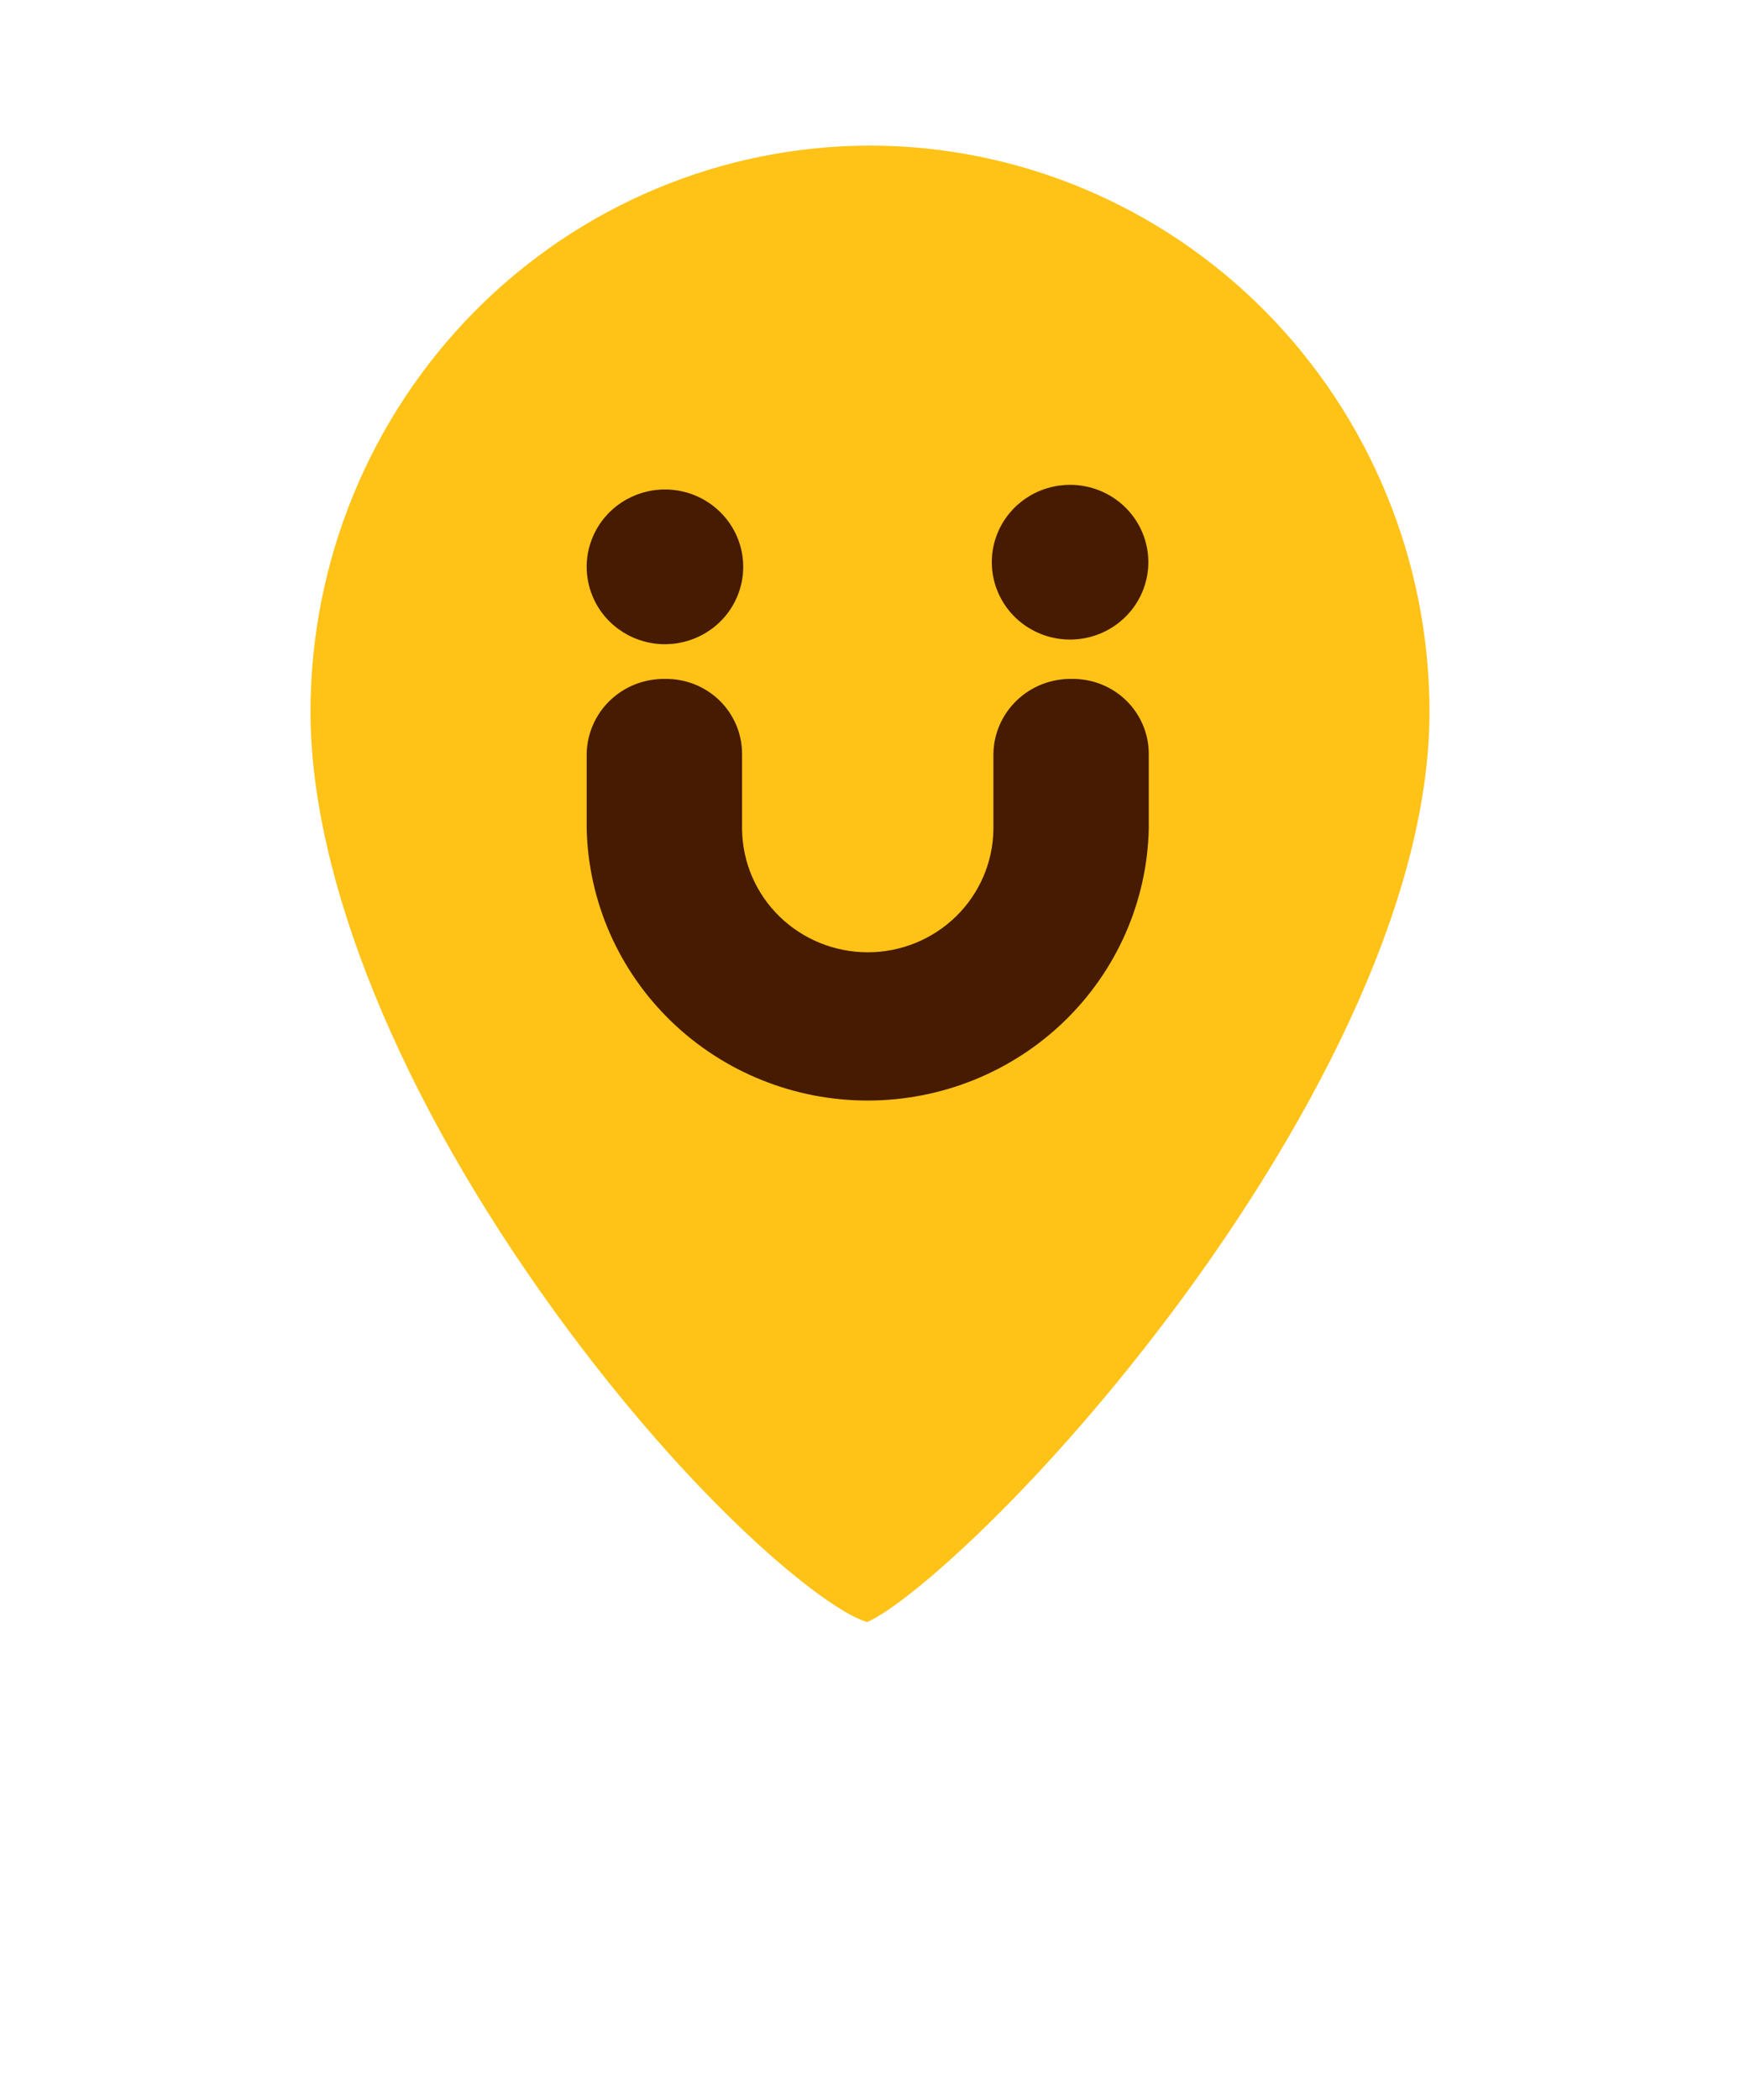 <svg width="63" height="76" viewBox="0 0 63 76" fill="none" xmlns="http://www.w3.org/2000/svg">
<g filter="url(#filter0_d_3794_167417)">
<path d="M54 25.748C54 41.205 34.802 61 31.5 61C26.939 61 9 41.203 9 25.748C9 22.761 9.582 19.803 10.713 17.043C11.844 14.283 13.501 11.775 15.59 9.663C17.68 7.55 20.16 5.875 22.89 4.731C25.62 3.588 28.546 3 31.5 3C37.468 3 43.191 5.397 47.41 9.663C51.63 13.929 54 19.715 54 25.748Z" fill="white"/>
</g>
<path d="M31.4 58.705C29.889 58.279 25.092 54.383 20.079 47.462C14.463 39.709 11.242 31.795 11.242 25.75C11.248 20.32 13.385 15.114 17.182 11.274C20.98 7.435 26.129 5.275 31.5 5.269C36.871 5.275 42.02 7.435 45.817 11.274C49.615 15.114 51.751 20.32 51.758 25.75C51.758 33.692 46.096 42.54 42.721 47.106C37.795 53.774 32.9 58.053 31.4 58.705Z" fill="#FFC217"/>
<path d="M21.242 27.281C21.248 26.919 21.327 26.561 21.473 26.229C21.619 25.897 21.829 25.597 22.093 25.345C22.357 25.093 22.668 24.896 23.009 24.763C23.35 24.631 23.714 24.566 24.08 24.572C24.444 24.566 24.805 24.632 25.143 24.765C25.48 24.899 25.788 25.097 26.048 25.349C26.307 25.601 26.513 25.902 26.654 26.234C26.795 26.565 26.868 26.921 26.868 27.281L26.868 30.013C26.881 31.198 27.365 32.33 28.217 33.164C29.069 33.997 30.219 34.465 31.418 34.465C32.616 34.465 33.767 33.997 34.618 33.164C35.47 32.33 35.955 31.198 35.968 30.013L35.968 27.28C35.974 26.918 36.052 26.561 36.198 26.229C36.344 25.897 36.555 25.596 36.819 25.345C37.082 25.093 37.393 24.895 37.734 24.763C38.075 24.63 38.439 24.565 38.805 24.572C39.169 24.566 39.53 24.632 39.868 24.765C40.206 24.899 40.513 25.097 40.773 25.349C41.032 25.601 41.238 25.902 41.379 26.233C41.52 26.565 41.593 26.921 41.593 27.28L41.593 30.013C41.529 32.639 40.428 35.135 38.527 36.97C36.626 38.804 34.074 39.831 31.418 39.831C28.761 39.832 26.209 38.805 24.308 36.97C22.407 35.136 21.307 32.639 21.242 30.013L21.242 27.281Z" fill="#461B02"/>
<path d="M26.91 20.515C26.91 21.069 26.743 21.611 26.432 22.071C26.12 22.532 25.678 22.89 25.16 23.102C24.642 23.314 24.073 23.37 23.523 23.262C22.973 23.154 22.468 22.887 22.072 22.495C21.676 22.104 21.406 21.605 21.297 21.062C21.187 20.519 21.243 19.956 21.458 19.444C21.672 18.932 22.035 18.495 22.501 18.187C22.967 17.88 23.515 17.715 24.076 17.715C24.827 17.715 25.548 18.01 26.079 18.535C26.611 19.061 26.91 19.773 26.91 20.515Z" fill="#461B02"/>
<path d="M41.578 20.347C41.578 20.901 41.411 21.442 41.1 21.902C40.788 22.363 40.346 22.722 39.828 22.934C39.31 23.146 38.74 23.201 38.191 23.093C37.641 22.985 37.136 22.718 36.74 22.327C36.344 21.935 36.074 21.436 35.965 20.893C35.855 20.35 35.911 19.787 36.126 19.275C36.34 18.764 36.703 18.326 37.169 18.019C37.635 17.711 38.183 17.547 38.744 17.547C39.495 17.547 40.216 17.842 40.748 18.367C41.279 18.892 41.578 19.604 41.578 20.347Z" fill="#461B02"/>
<defs>
<filter id="filter0_d_3794_167417" x="0" y="0" width="63" height="76" filterUnits="userSpaceOnUse" color-interpolation-filters="sRGB">
<feFlood flood-opacity="0" result="BackgroundImageFix"/>
<feColorMatrix in="SourceAlpha" type="matrix" values="0 0 0 0 0 0 0 0 0 0 0 0 0 0 0 0 0 0 127 0" result="hardAlpha"/>
<feOffset dy="6"/>
<feGaussianBlur stdDeviation="4.5"/>
<feColorMatrix type="matrix" values="0 0 0 0 0 0 0 0 0 0 0 0 0 0 0 0 0 0 0.161 0"/>
<feBlend mode="normal" in2="BackgroundImageFix" result="effect1_dropShadow_3794_167417"/>
<feBlend mode="normal" in="SourceGraphic" in2="effect1_dropShadow_3794_167417" result="shape"/>
</filter>
</defs>
</svg>
